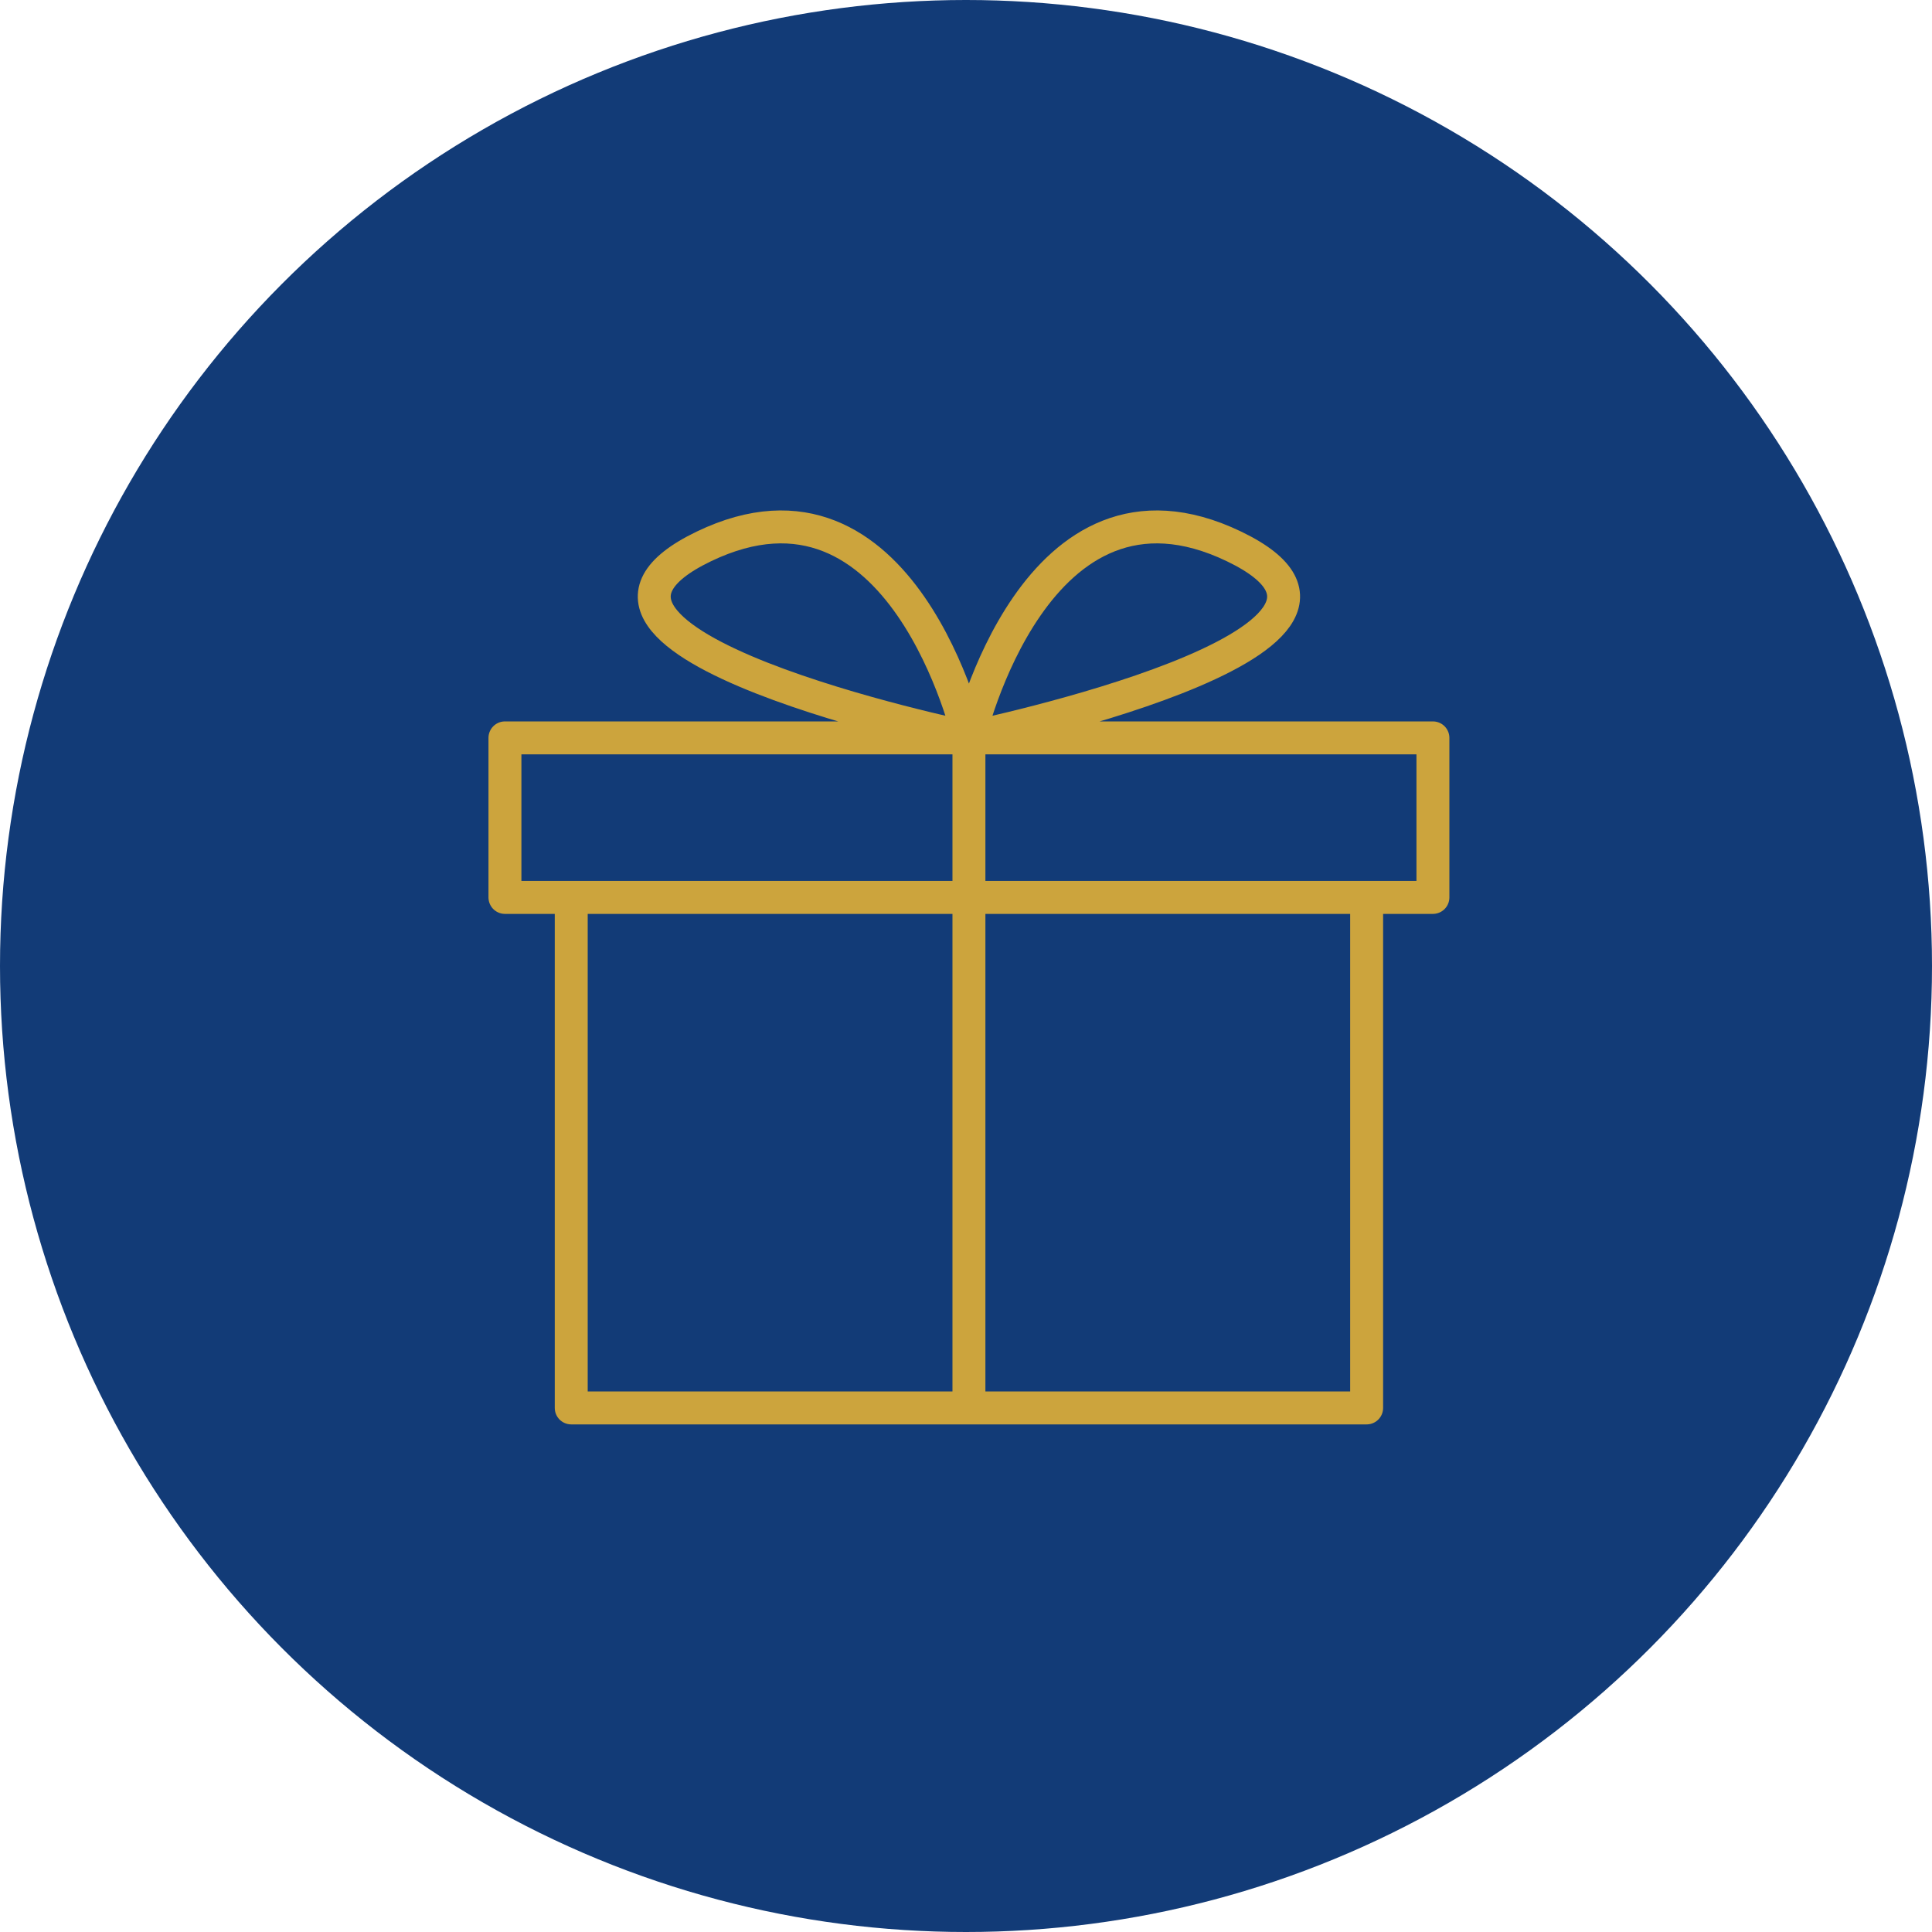 <svg width="176" height="176" viewBox="0 0 176 176" fill="none" xmlns="http://www.w3.org/2000/svg">
<circle cx="88" cy="88" r="88" fill="#123B77"/>
<path d="M88.267 67.219C88.267 67.219 94.305 41.06 112.42 49.78C130.535 58.499 88.267 67.219 88.267 67.219ZM88.267 67.219C88.267 67.219 82.229 41.06 64.114 49.78C45.999 58.499 88.267 67.219 88.267 67.219ZM88.267 67.219V128.259M124.497 81.753V128.259H52.038V81.753H124.497ZM130.535 67.219V81.753H45.999V67.219H130.535Z" stroke="#CCA43D" stroke-width="3" stroke-linecap="round" stroke-linejoin="round"/>
</svg>
